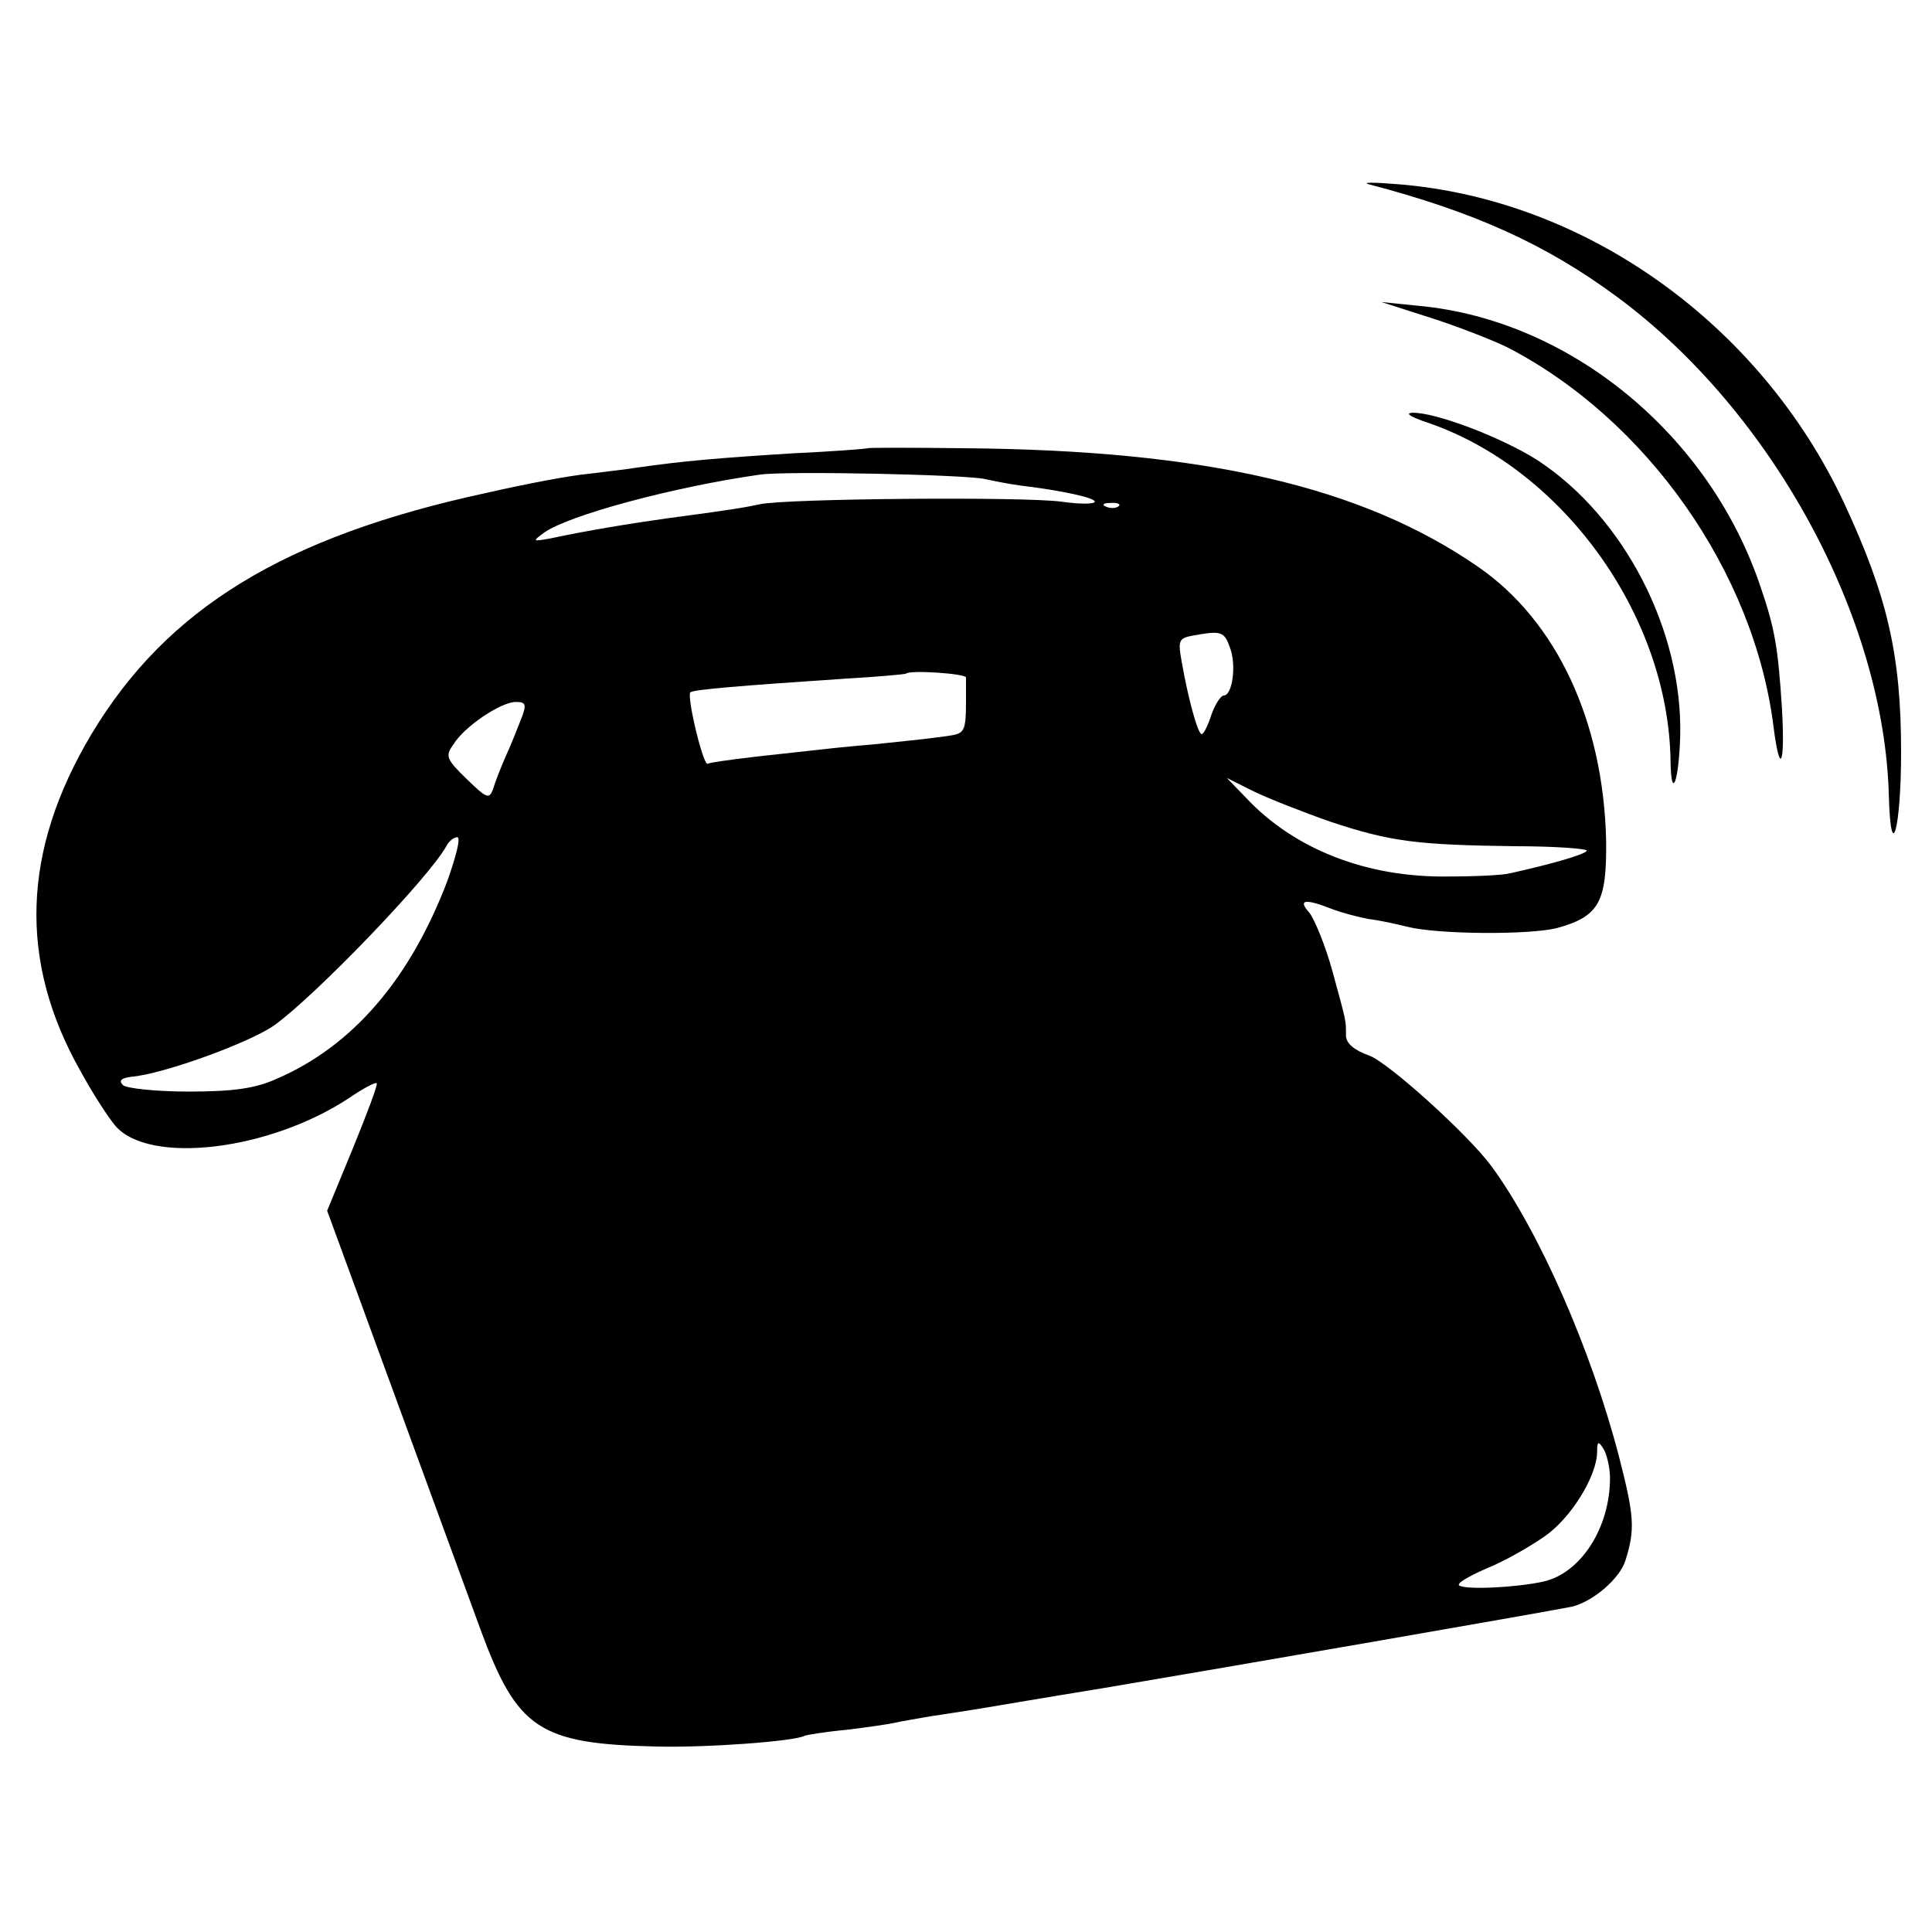 <?xml version="1.0" standalone="no"?>
<!DOCTYPE svg PUBLIC "-//W3C//DTD SVG 20010904//EN"
 "http://www.w3.org/TR/2001/REC-SVG-20010904/DTD/svg10.dtd">
<svg version="1.0" xmlns="http://www.w3.org/2000/svg"
 width="300pt" height="300pt" viewBox="0 0 300 300"
 preserveAspectRatio="xMidYMid meet">
<g transform="translate(0,300) scale(0.1,-0.1)"
fill="#000000" stroke="none">
<path d="M2125 2714 c164 -43 275 -93 386 -175 241 -178 415 -498 422 -775 3
-109 19 -51 19 68 0 151 -21 242 -89 388 -130 277 -401 471 -693 494 -36 3
-56 3 -45 0z"/>
<path d="M2220 2507 c41 -13 95 -34 120 -46 217 -112 384 -349 414 -590 10
-78 18 -59 13 29 -6 94 -11 124 -33 188 -79 237 -296 415 -530 437 l-59 6 75
-24z"/>
<path d="M2210 2346 c213 -69 381 -299 384 -528 1 -63 13 -32 15 39 4 164 -87
340 -221 428 -56 36 -162 76 -196 74 -10 -1 -1 -6 18 -13z"/>
<path d="M1347 2304 c-1 -1 -54 -5 -117 -8 -113 -7 -171 -12 -240 -22 -19 -3
-55 -7 -78 -10 -24 -2 -94 -15 -155 -29 -316 -68 -498 -180 -615 -375 -108
-181 -114 -353 -16 -525 18 -33 42 -70 53 -83 52 -61 239 -39 363 43 22 15 41
25 43 23 2 -2 -15 -47 -37 -101 l-40 -97 52 -142 c48 -131 75 -205 186 -508
57 -155 91 -178 274 -182 75 -2 216 8 230 17 3 1 32 6 65 9 33 4 67 9 75 11 8
2 33 6 55 10 22 3 51 8 65 10 14 2 106 18 205 34 184 31 680 117 725 126 32 7
75 43 84 72 15 48 14 68 -10 161 -43 166 -124 350 -198 451 -36 49 -160 161
-190 172 -23 8 -36 19 -36 31 0 25 1 19 -21 100 -11 40 -28 81 -36 91 -18 20
-7 22 34 6 15 -6 42 -13 58 -16 17 -2 44 -8 60 -12 47 -12 190 -13 233 -2 65
18 77 40 76 135 -4 186 -77 342 -199 426 -181 125 -425 181 -798 184 -81 1
-149 1 -150 0z m183 -48 c14 -3 39 -8 55 -10 66 -8 115 -19 115 -25 0 -4 -24
-4 -52 0 -57 8 -427 5 -468 -4 -23 -5 -47 -9 -145 -22 -57 -8 -124 -19 -180
-31 -28 -5 -29 -5 -10 9 38 27 201 71 335 90 40 6 323 0 350 -7z m207 -42 c-3
-3 -12 -4 -19 -1 -8 3 -5 6 6 6 11 1 17 -2 13 -5z m173 -220 c10 -26 4 -74
-10 -74 -4 0 -13 -13 -19 -30 -5 -16 -12 -30 -15 -30 -6 0 -21 55 -31 112 -6
33 -5 37 17 41 44 8 49 7 58 -19z m-410 -46 c0 -92 3 -86 -37 -92 -21 -3 -69
-8 -108 -12 -38 -3 -83 -8 -100 -10 -16 -2 -57 -6 -90 -10 -33 -4 -63 -8 -66
-10 -7 -4 -33 105 -27 111 4 4 73 10 238 21 52 3 96 7 97 8 6 6 93 0 93 -6z
m-691 -65 c-6 -15 -16 -41 -24 -58 -7 -16 -16 -39 -19 -49 -6 -18 -10 -16 -41
14 -32 31 -34 36 -21 54 17 28 74 66 97 66 16 0 17 -4 8 -27z m1257 -159 c93
-31 135 -36 286 -38 64 0 114 -4 112 -7 -3 -6 -56 -21 -119 -35 -11 -3 -54 -5
-96 -5 -126 -2 -239 42 -314 122 l-30 31 42 -21 c23 -11 76 -32 119 -47z
m-1371 -91 c-58 -153 -147 -257 -265 -308 -33 -15 -67 -20 -137 -20 -50 0 -97
5 -102 10 -7 7 -3 11 13 13 49 4 184 53 222 80 64 46 240 229 267 278 4 8 12
14 17 14 6 0 -2 -30 -15 -67z m1805 -928 c0 -77 -45 -148 -104 -161 -41 -9
-119 -13 -130 -6 -5 3 14 14 41 26 28 11 68 34 91 50 41 28 82 94 82 132 0 16
2 17 10 4 5 -8 10 -29 10 -45z"/>
</g>
</svg>

